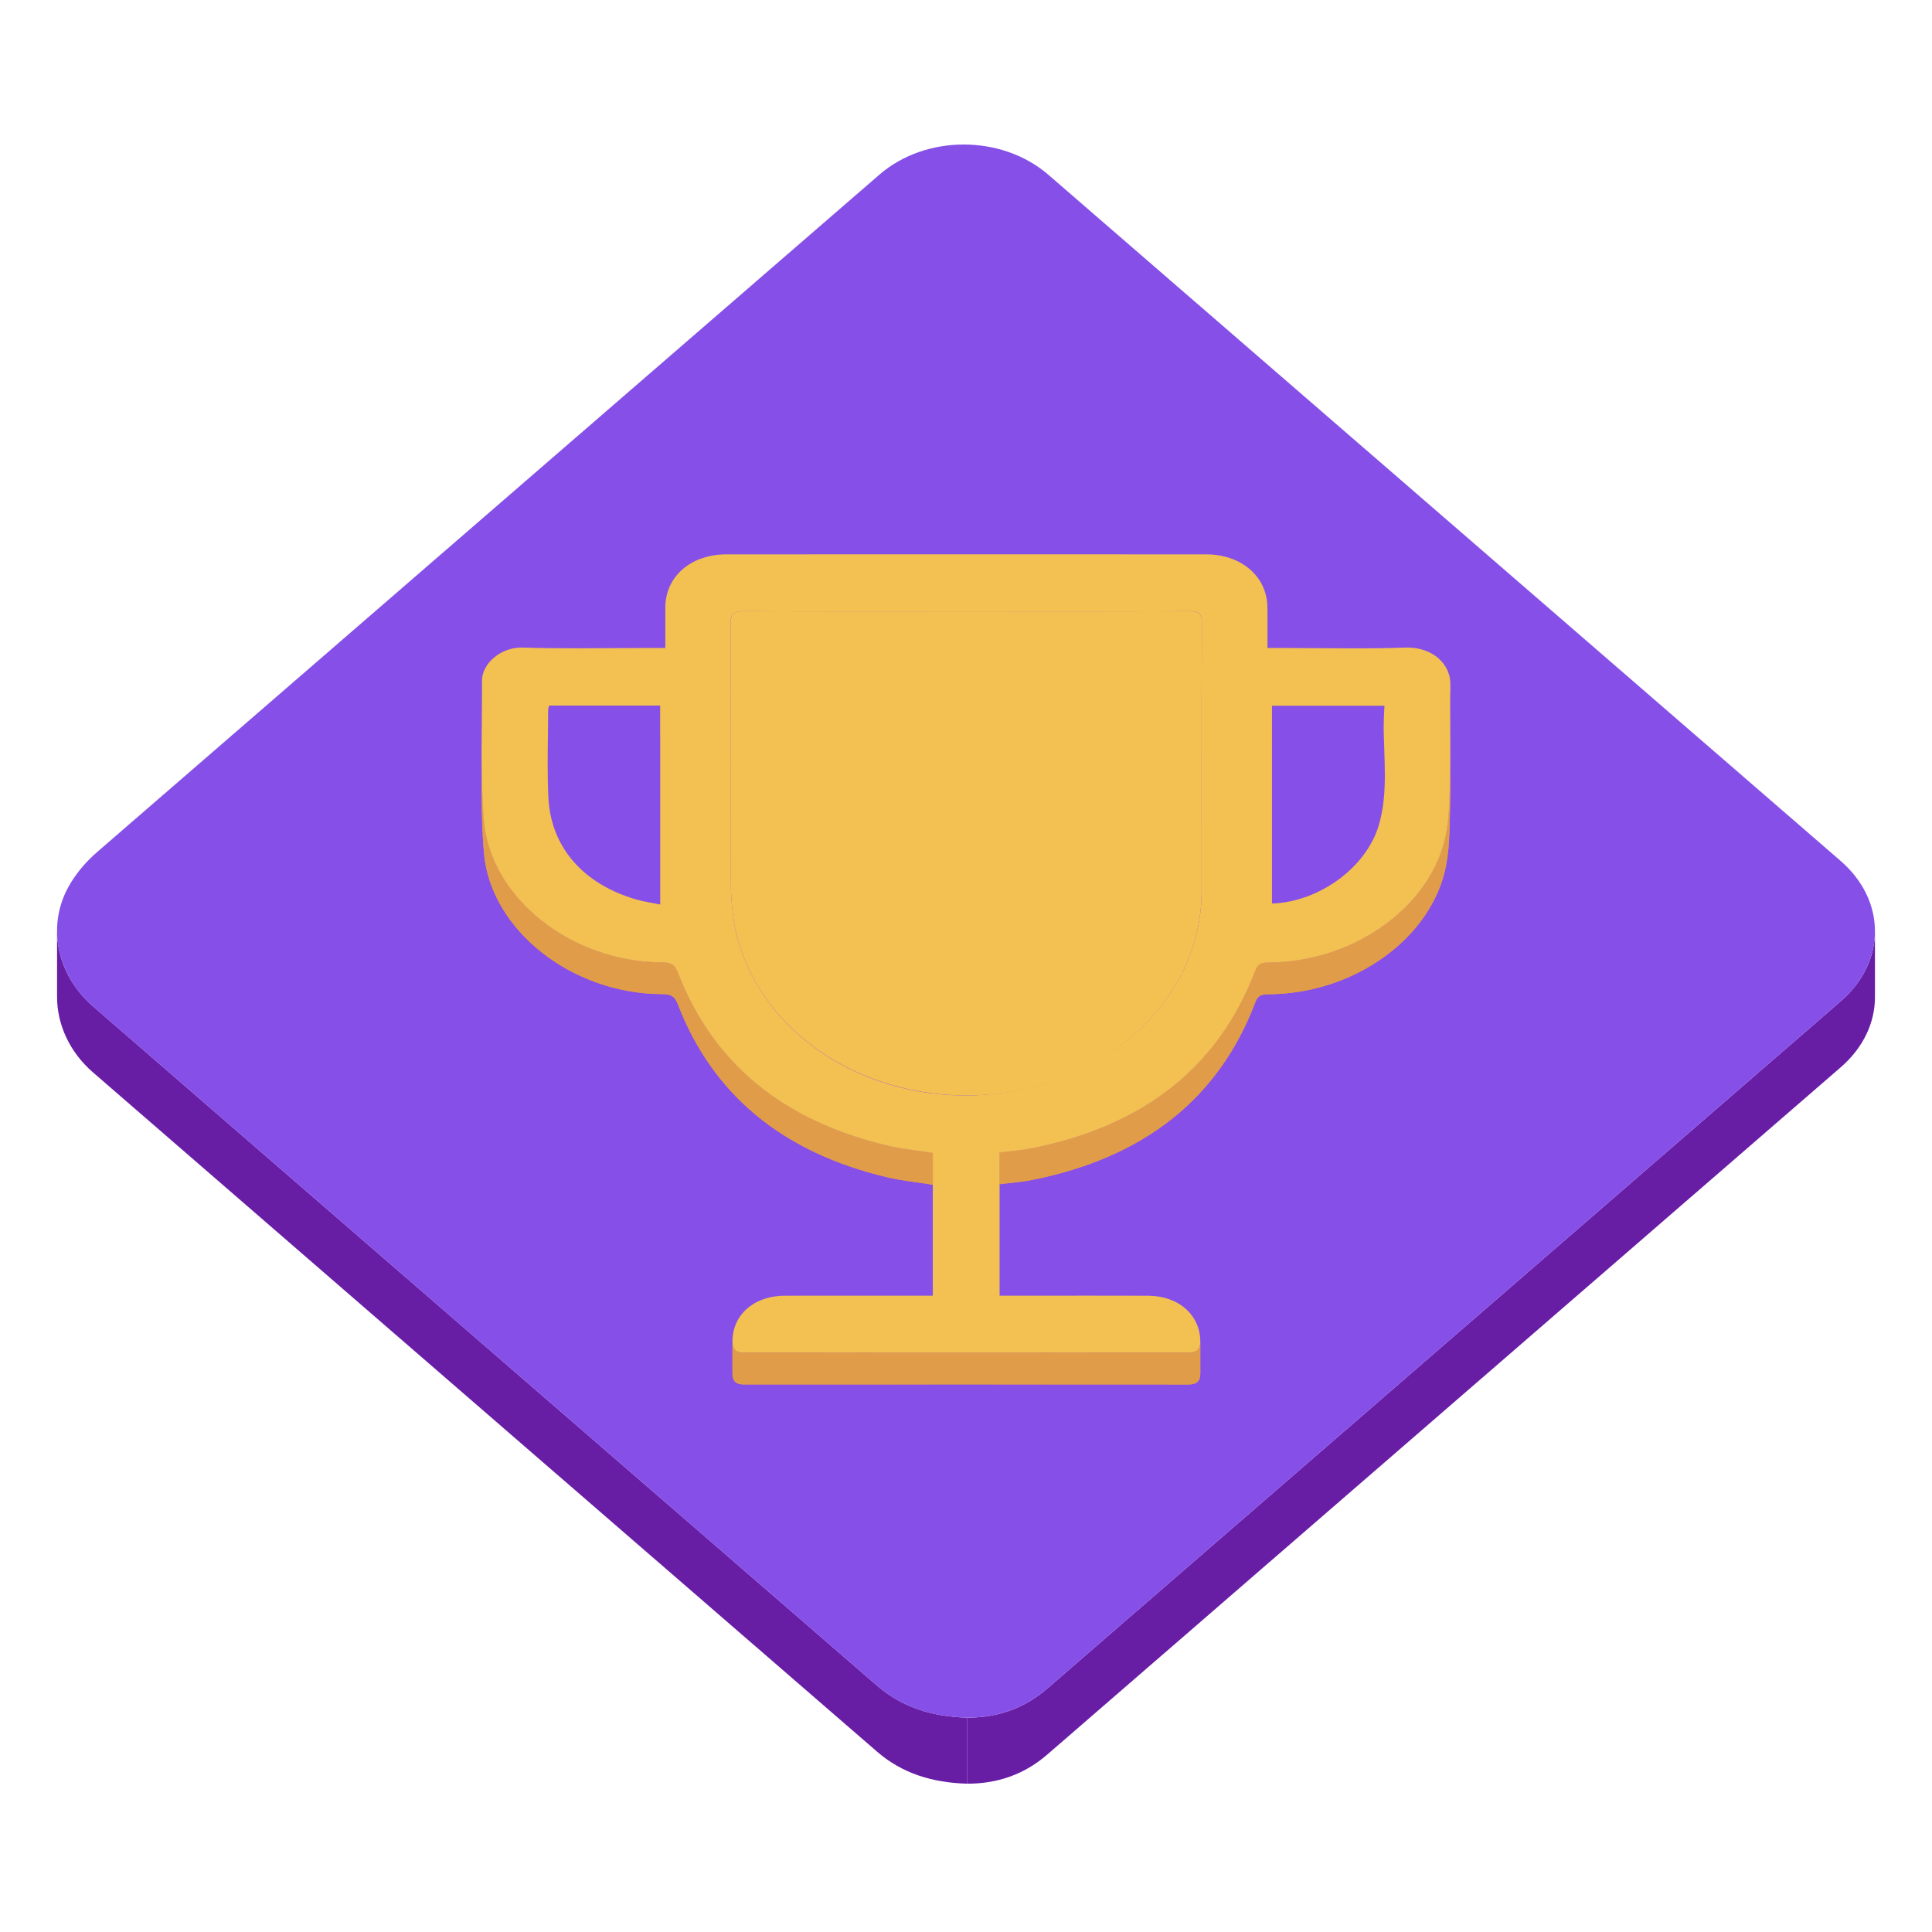 <!DOCTYPE svg PUBLIC "-//W3C//DTD SVG 1.1//EN" "http://www.w3.org/Graphics/SVG/1.1/DTD/svg11.dtd">
<!-- Uploaded to: SVG Repo, www.svgrepo.com, Transformed by: SVG Repo Mixer Tools -->
<svg width="800px" height="800px" viewBox="0 0 1024 1024" class="icon" version="1.1" xmlns="http://www.w3.org/2000/svg" fill="#000000">
<g id="SVGRepo_bgCarrier" stroke-width="0"/>
<g id="SVGRepo_tracerCarrier" stroke-linecap="round" stroke-linejoin="round"/>
<g id="SVGRepo_iconCarrier">
<path d="M993.763 493.538v35c0 13.331-6.04 26.664-18.135 37.137-140.149 121.422-280.35 242.795-420.49 364.219-11.813 10.237-25.813 15.501-42.454 15.501v-35c16.644 0 30.641-5.264 42.454-15.501C695.28 773.47 835.474 652.092 975.628 530.677c12.095-10.475 18.135-23.803 18.135-37.139z" fill="#681da5"/>
<path d="M30.239 528.367v-3.5-1.75-3.5-3.5-1.75-3.5-3.5-1.75-3.5-3.5-1.75-3.5c0 14.707 6.701 29.313 19.037 40.019 138.448 120.064 277.049 239.996 415.562 360.02 13.002 11.26 28.74 16.466 47.853 16.994v35c-19.108-0.528-34.851-5.734-47.853-16.994C326.325 808.382 187.725 688.45 49.276 568.386c-12.337-10.705-19.037-25.312-19.037-40.019z" fill="#681da5"/>
<path d="M510.786 76.601c16.263 0 32.546 5.362 44.946 16.097 139.949 121.188 279.9 242.376 419.818 363.586 24.241 20.995 24.295 53.413 0.079 74.396C835.48 652.101 695.28 773.478 555.141 894.898c-11.814 10.238-25.813 15.502-42.451 15.502-19.109-0.528-34.853-5.734-47.854-16.994C326.324 773.382 187.724 653.45 49.275 533.386c-19.581-16.987-24.96-43.81-11.895-65.251 3.919-6.438 8.669-11.829 14.465-16.849C189.954 331.734 328.024 212.152 466.107 92.567c12.296-10.639 28.478-15.966 44.679-15.966z" fill="#854fe8"/>
<path d="M349.928 373.951v16.8h-58.917v-16.8h58.917z" fill="#E19C49"/>
<path d="M349.928 373.951v16.8h-58.917v-16.8h58.917" fill="#E19C49"/>
<path d="M733.875 374.023v16.8H674.18v-16.8h59.695z" fill="#E19C49"/>
<path d="M733.875 374.023v16.8H674.18v-16.8h59.695" fill="#E19C49"/>
<path d="M733.875 374.021c-0.322 3.808-0.438 7.611-0.438 11.413-0.002 8.428 0.55 16.832 0.557 25.191 0.01 8.849-0.586 17.645-3.083 26.354-6.531 22.817-31.895 41.125-56.729 41.91V374.02l59.693 0.001z" fill="#854fe8"/>
<path d="M349.93 373.951v105.442c-4.255-0.88-8.578-1.475-12.662-2.651-28.134-8.138-45.339-27.708-46.621-54.115-0.278-5.806-0.368-11.621-0.368-17.439-0.001-9.696 0.243-19.401 0.258-29.098 0-0.628 0.261-1.248 0.473-2.138l58.92-0.001z" fill="#854fe8"/>
<path d="M393.912 323.914c10.505 0.055 20.546 0.089 30.592 0.111 9.874 0.021 19.756 0.027 29.63 0.027 10.247 0 19.511-0.006 28.771-0.013 9.862-0.007 19.722-0.012 29.583-0.012 9.56 0 19.117 0.005 28.677 0.011 9.276 0.004 18.557 0.008 27.833 0.009 11.005 0 20.662-0.005 30.323-0.022 10.241-0.017 20.487-0.046 30.729-0.094 5.427 0.04 6.966 1.318 6.957 5.927-0.114 26.729-0.139 53.455-0.137 80.18 0 20.788 0.016 41.573 0.016 62.355-0.011 58.306-52.579 105.749-119.802 108.15-2.614 0.077-3.915 0.094-5.208 0.094-64.126-0.321-117.172-41.87-123.583-97.305-0.575-4.967-0.896-9.986-0.906-14.98-0.07-46.058 0.04-92.122-0.161-138.18 0.067-4.815 1.486-6.215 6.686-6.258z" fill="#F3C052"/>
<path d="M768.727 397.482V414.277c0 4.84-0.041 9.68-0.177 14.518-0.311 11.26-0.171 22.792-2.934 33.678-9.354 36.881-49.733 64.336-93.33 64.493-3.851 0.021-5.613 0.732-6.966 4.294-19.203 50.623-58.585 82.364-118.813 94.245-5.404 1.064-10.989 1.423-16.695 2.13v-16.8c5.706-0.709 11.29-1.066 16.695-2.131 60.229-11.881 99.608-43.621 118.813-94.244 1.353-3.561 3.115-4.276 6.966-4.294 43.597-0.157 83.976-27.61 93.33-64.493 2.763-10.885 2.623-22.417 2.934-33.678 0.136-4.837 0.177-9.674 0.177-14.513z" fill="#E19C49"/>
<path d="M768.727 397.478v16.8c0 4.84-0.041 9.68-0.177 14.518-0.15 5.525-0.194 11.117-0.526 16.665v-16.8c0.332-5.547 0.376-11.14 0.526-16.665 0.136-4.838 0.177-9.678 0.177-14.518M768.021 428.66v16.8c-0.345 5.757-1 11.47-2.405 17.014-2.759 10.878-8.216 20.935-15.658 29.713v-16.8c7.44-8.778 12.899-18.836 15.658-29.713 1.405-5.545 2.062-11.257 2.405-17.014" fill="#E19C49"/>
<path d="M749.959 475.389v16.801c-5.871 6.923-12.979 13.051-20.967 18.161v-16.8c7.989-5.111 15.095-11.239 20.967-18.162M728.992 493.549v16.8a104.738 104.738 0 0 1-20.289 10.038v-16.8c7.196-2.644 14.015-6.025 20.289-10.038M708.703 503.588v16.8a107.456 107.456 0 0 1-22.518 5.606v-16.8a107.549 107.549 0 0 0 22.518-5.606" fill="#E19C49"/>
<path d="M686.188 509.194v16.8c-4.573 0.624-9.22 0.955-13.9 0.972-0.82 0.006-1.546 0.038-2.191 0.129v-16.8c0.646-0.089 1.371-0.123 2.191-0.127a105.89 105.89 0 0 0 13.9-0.974M670.095 510.294v16.8a6.876 6.876 0 0 0-1.497 0.354v-16.8c0.448-0.166 0.943-0.28 1.497-0.354M668.595 510.647v16.8c-0.323 0.12-0.627 0.268-0.907 0.446v-16.8c0.28-0.178 0.583-0.327 0.907-0.446M667.688 511.094v16.8a4.482 4.482 0 0 0-1.007 0.888v-16.8c0.304-0.36 0.637-0.651 1.007-0.888M666.681 511.981v16.8c-0.52 0.611-0.958 1.421-1.359 2.479-6.238 16.445-14.605 30.896-25.125 43.322v-16.8c10.521-12.427 18.887-26.878 25.125-43.322 0.402-1.058 0.839-1.866 1.359-2.479M640.195 557.783v16.801c-8.771 10.36-19.036 19.313-30.813 26.835v-16.8c11.778-7.524 22.045-16.473 30.813-26.836" fill="#E19C49"/>
<path d="M609.385 584.619v16.8c-9.455 6.041-19.883 11.163-31.295 15.354v-16.801c11.41-4.19 21.84-9.312 31.295-15.353M578.09 599.973v16.801c-9.803 3.6-20.33 6.515-31.581 8.732a79.986 79.986 0 0 1-4.587 0.752v-16.8a79.7 79.7 0 0 0 4.587-0.752c11.254-2.219 21.778-5.134 31.581-8.733M541.922 609.458v16.8c-3.958 0.54-8 0.868-12.106 1.378v-16.8c4.106-0.51 8.148-0.838 12.106-1.378" fill="#E19C49"/>
<path d="M255.245 415.835v-1.68-0.841-1.679-1.679-0.841-1.679-1.679-0.841-1.679-1.68-0.84-1.679c0 11.985 0.24 23.955 1.221 35.881 3.389 41.266 46.732 75.064 94.441 75.168 5.481 0.02 6.964 1.721 8.546 5.814 18.335 47.261 55.017 78.067 110.77 91.275 7.833 1.859 16.008 2.628 24.172 3.931v16.8c-8.164-1.302-16.338-2.07-24.172-3.93-55.752-13.211-92.433-44.016-110.77-91.276-1.582-4.095-3.065-5.797-8.546-5.814-47.709-0.104-91.052-33.902-94.441-75.167-0.982-11.928-1.221-23.9-1.221-35.885z" fill="#E19C49"/>
<path d="M494.395 611.108v16.8c-8.166-1.302-16.339-2.07-24.173-3.931-55.753-13.21-92.433-44.015-110.77-91.275-1.582-4.095-3.065-5.797-8.546-5.814-47.708-0.103-91.053-33.902-94.441-75.167-0.98-11.928-1.222-23.897-1.222-35.883v-16.801c0 11.985 0.242 23.958 1.222 35.884 3.388 41.265 46.733 75.065 94.441 75.168 5.481 0.02 6.964 1.721 8.546 5.814 18.335 47.261 55.017 78.067 110.77 91.275 7.834 1.86 16.008 2.629 24.173 3.93" fill="#E19C49"/>
<path d="M768.752 363.031c-0.363 16.315 0.255 32.648-0.202 48.965-0.311 11.26-0.171 22.792-2.934 33.678-9.354 36.881-49.733 64.337-93.33 64.493-3.851 0.018-5.613 0.732-6.966 4.294-19.203 50.622-58.585 82.363-118.813 94.244-5.404 1.063-10.989 1.423-16.695 2.13v75.905h5.971c13.861 0 27.729-0.021 41.593-0.021 10.399 0 20.797 0.011 31.194 0.043 16.208 0.054 27.659 10.346 27.619 24.365 0 4.033-1.674 5.883-6.521 5.875-39.19-0.029-78.383-0.039-117.578-0.039-39.193 0-78.387 0.012-117.576 0.029-4.527 0-6.211-1.746-6.291-5.585-0.282-14.248 11.189-24.608 27.74-24.652 11.114-0.021 22.23-0.028 33.393-0.028 14.885 0 29.855 0.014 45.038 0.014v-75.633c-8.165-1.303-16.338-2.07-24.172-3.931-55.752-13.21-92.433-44.016-110.77-91.275-1.582-4.095-3.065-5.795-8.546-5.814-47.709-0.103-91.052-33.903-94.441-75.168-2.025-24.608-0.897-49.409-1.006-74.131-0.04-8.792 9.536-17.574 20.923-17.574 10.161 0.297 19.656 0.379 29.15 0.379 13.463 0 26.928-0.167 40.395-0.167h6.703c0-7.412-0.019-14.465 0-21.52 0.051-16.333 13.527-28.083 32.407-28.091 42.366-0.012 84.729-0.02 127.092-0.02 42.365 0 84.729 0.008 127.095 0.02 18.81 0.009 32.396 11.803 32.548 28.118 0.071 6.932 0.012 13.871 0.012 21.493h6.188c13.372 0 26.757 0.211 40.131 0.211 9.205 0 18.406-0.102 27.597-0.438 13.933-0.021 23.297 8.967 23.052 19.831zM636.886 472.395c0-20.783-0.017-41.567-0.017-62.355-0.001-26.727 0.022-53.453 0.139-80.181 0.009-4.609-1.531-5.888-6.551-5.926-10.648 0.048-20.896 0.077-31.138 0.094-9.657 0.017-19.319 0.022-28.979 0.022-10.62 0-19.901-0.005-29.176-0.009-9.56-0.004-19.119-0.01-28.677-0.01-9.863 0-19.723 0.007-29.583 0.012-9.264 0.007-18.527 0.012-27.787 0.012-10.859 0-20.742-0.005-30.614-0.027-10.044-0.02-20.088-0.055-30.133-0.11-5.661 0.044-7.078 1.444-7.145 5.819 0.2 46.495 0.088 92.561 0.16 138.618 0.01 4.993 0.332 10.013 0.906 14.98 6.412 55.437 59.457 96.98 122.812 97.304 2.07 0.001 3.361-0.016 4.668-0.051 68.537-2.443 121.105-49.889 121.115-108.192m-286.958 7.001V373.953h-58.917c-0.213 0.89-0.474 1.51-0.474 2.138-0.014 9.695-0.258 19.402-0.258 29.099 0 5.817 0.089 11.634 0.369 17.438 1.279 26.409 18.487 45.979 46.622 54.115 4.081 1.178 8.403 1.771 12.658 2.653m380.983-42.417c2.498-8.711 3.093-17.505 3.085-26.354-0.009-8.357-0.559-16.763-0.557-25.191 0-3.802 0.112-7.606 0.438-11.411h-59.695V478.89c24.836-0.786 50.198-19.093 56.729-41.911" fill="#F3C052"/>
<path d="M388.216 727.693v-16.801c0 0.173 0.001 0.343 0.005 0.517 0.081 3.839 1.763 5.585 6.291 5.585 39.19-0.019 78.385-0.029 117.576-0.029 39.195 0 78.389 0.013 117.579 0.037 4.848 0.01 6.521-1.84 6.521-5.873v16.8c0 4.033-1.674 5.883-6.521 5.873-39.19-0.026-78.382-0.036-117.578-0.036-39.192 0-78.388 0.012-117.577 0.028-4.527 0-6.21-1.746-6.291-5.585-0.002-0.174-0.005-0.343-0.005-0.516z" fill="#E19C49"/>
<path d="M636.189 711.13v16.8c0 0.264-0.009 0.517-0.021 0.762v-16.801c0.014-0.245 0.021-0.498 0.021-0.761M636.168 711.891v16.801c-0.088 1.442-0.437 2.566-1.134 3.389v-16.8c0.699-0.823 1.048-1.947 1.134-3.39" fill="#E19C49"/>
<path d="M635.036 715.279v16.8c-0.248 0.29-0.537 0.543-0.874 0.758v-16.8c0.337-0.215 0.626-0.468 0.874-0.758" fill="#E19C49"/>
<path d="M634.162 716.037v16.8a4.875 4.875 0 0 1-0.955 0.468v-16.8a4.82 4.82 0 0 0 0.955-0.468M633.207 716.505v16.8a7.763 7.763 0 0 1-1.62 0.387V716.89a7.8 7.8 0 0 0 1.62-0.385M631.587 716.89v16.802a14.09 14.09 0 0 1-1.919 0.112c-39.19-0.026-78.383-0.037-117.578-0.037-39.193 0-78.387 0.012-117.576 0.028-4.527 0-6.211-1.745-6.291-5.585a29.57 29.57 0 0 1-0.005-0.515v-16.802c0 0.174 0.001 0.343 0.005 0.517 0.079 3.839 1.763 5.585 6.291 5.585 39.19-0.019 78.386-0.028 117.576-0.028 39.195 0 78.388 0.011 117.578 0.037a14.07 14.07 0 0 0 1.919-0.114" fill="#E19C49"/>
</g>
</svg>